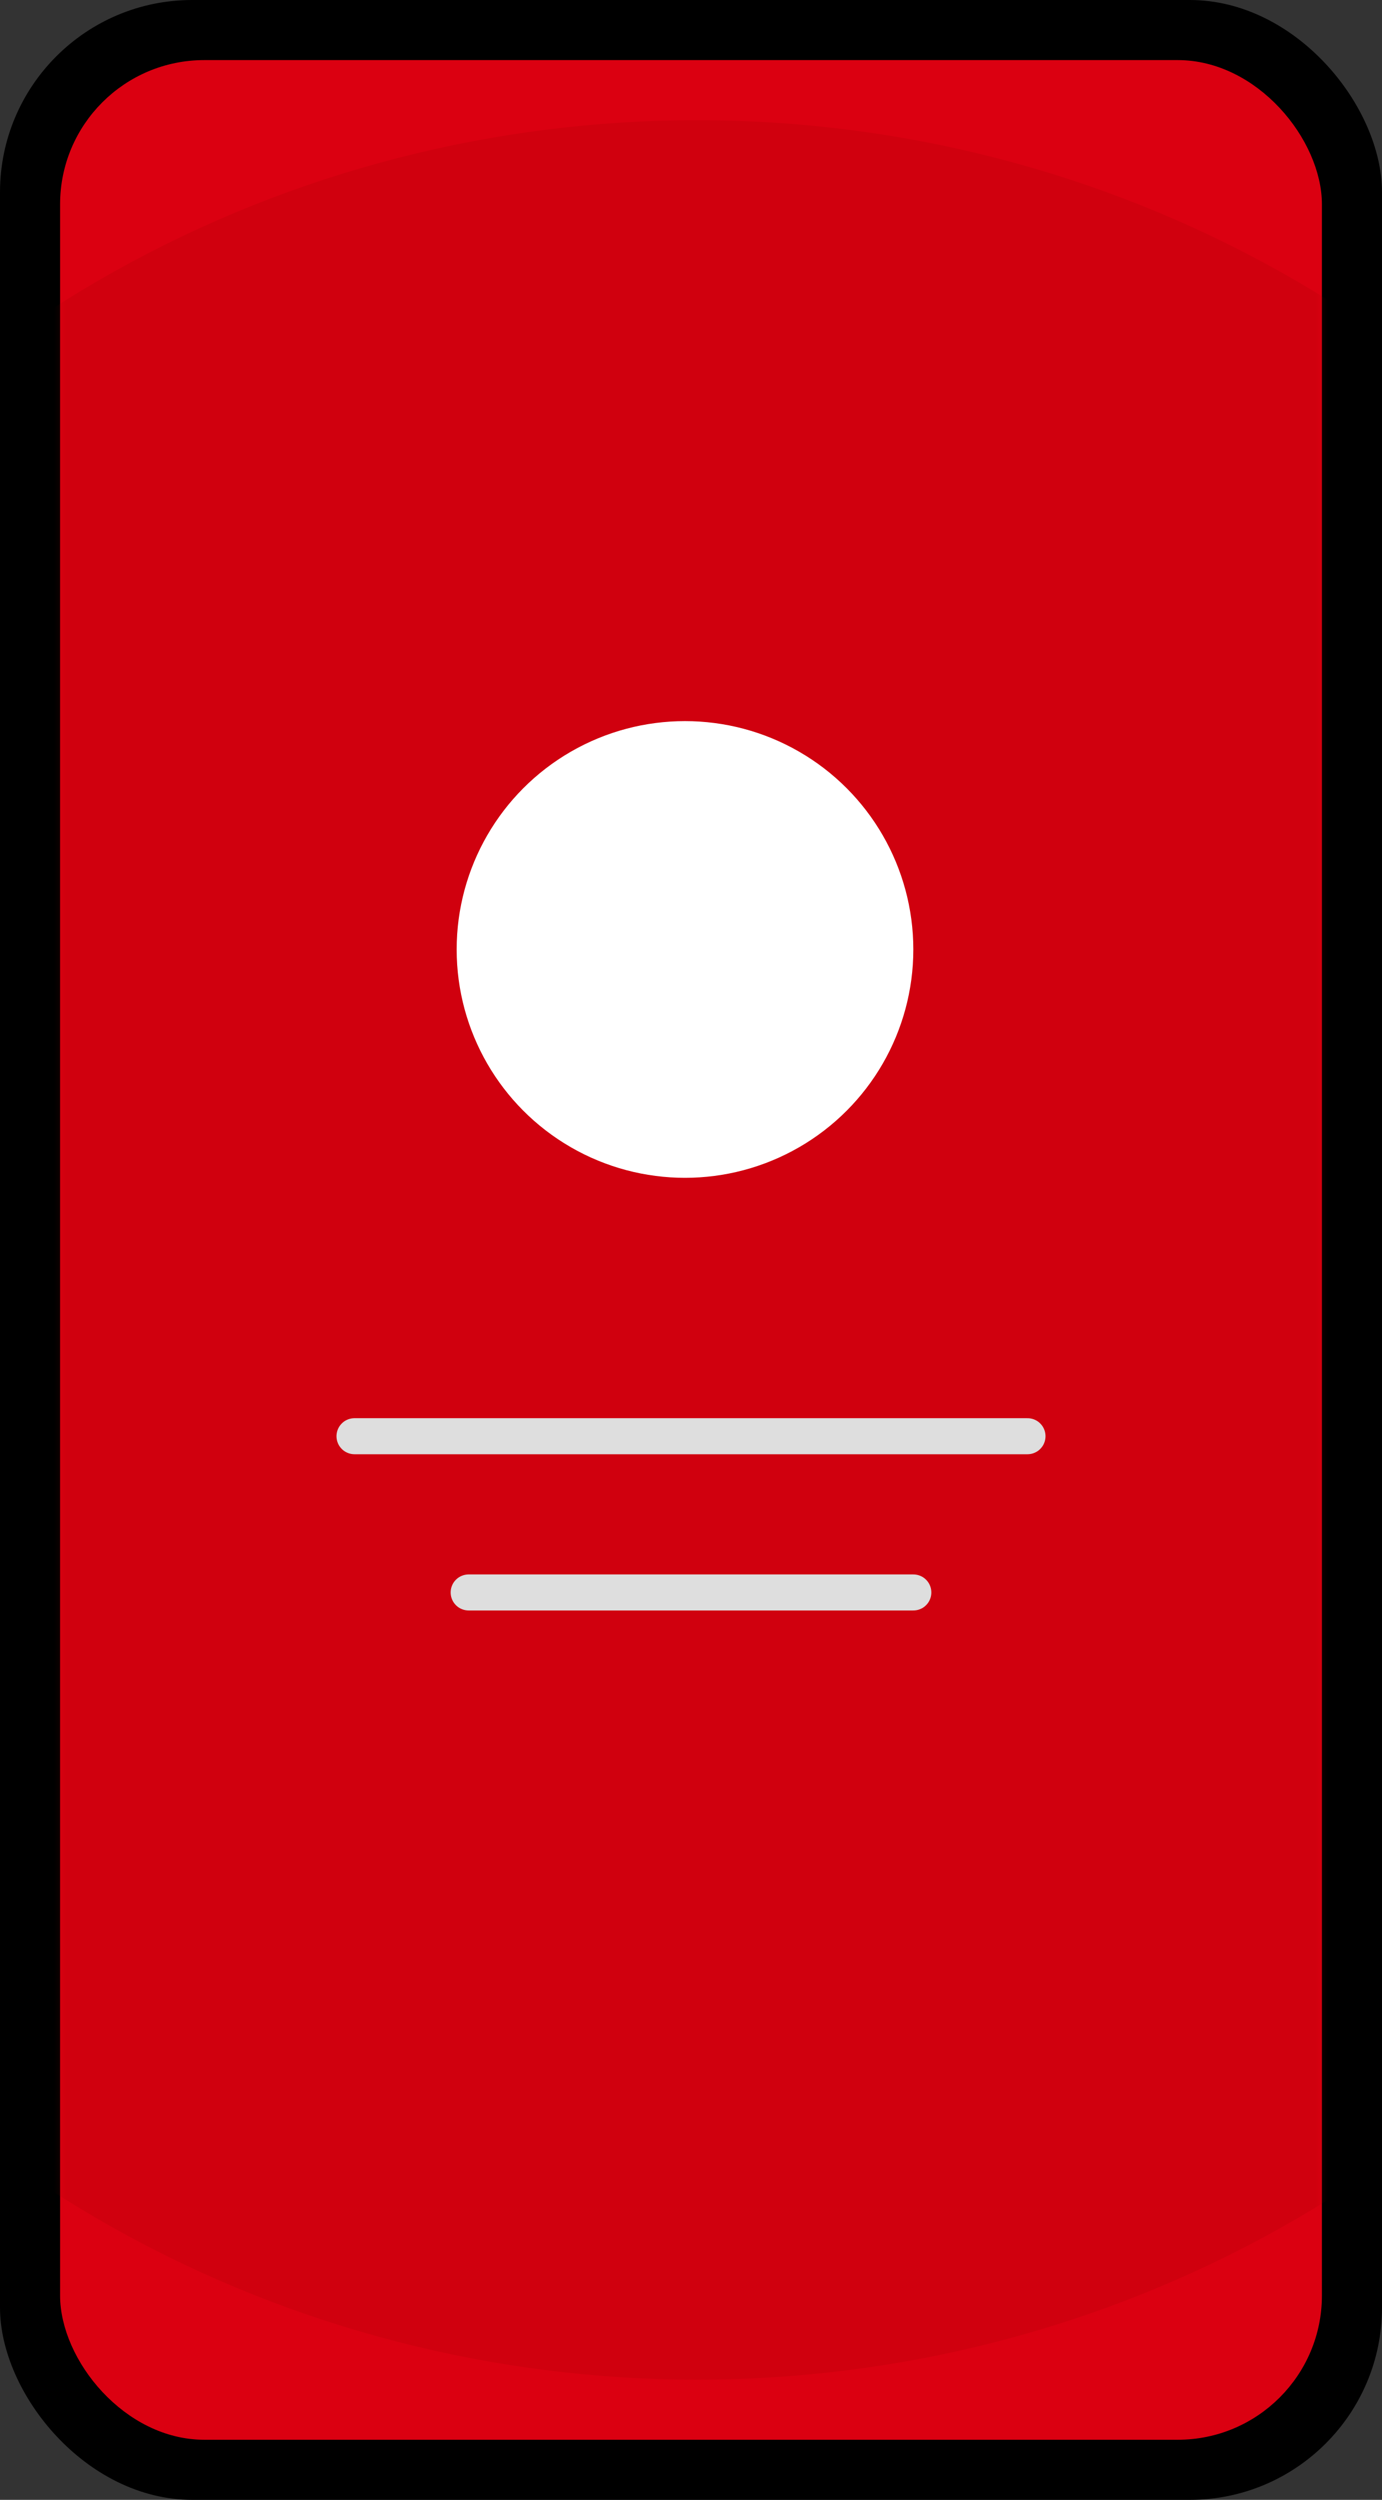 <svg width="115" height="208" viewBox="0 0 115 208" xmlns="http://www.w3.org/2000/svg" xmlns:xlink="http://www.w3.org/1999/xlink">
    <rect x="0" y="0" width="115" height="208" fill="#333333" stroke="none"/>
    <defs>
        <rect id="a" x="0" y="0" width="105" height="198" rx="12"/>
    </defs>
    <g fill="none" fill-rule="evenodd">
        <rect fill="#000" width="115" height="208" rx="16"/>
        <g transform="translate(5 5)">
            <mask id="b" fill="#fff">
                <use xlink:href="#a"/>
            </mask>
            <use fill="#DB0011" xlink:href="#a"/>
            <ellipse fill="#9E0000" opacity=".421" mask="url(#b)" cx="53" cy="99" rx="97" ry="94"/>
        </g>
        <circle fill="#FFF" cx="57" cy="79" r="19"/>
        <path stroke="#DEDEDE" stroke-width="3" stroke-linecap="round" d="M29.5 119.5h56M39 132.5h37"/>
    </g>
</svg>
